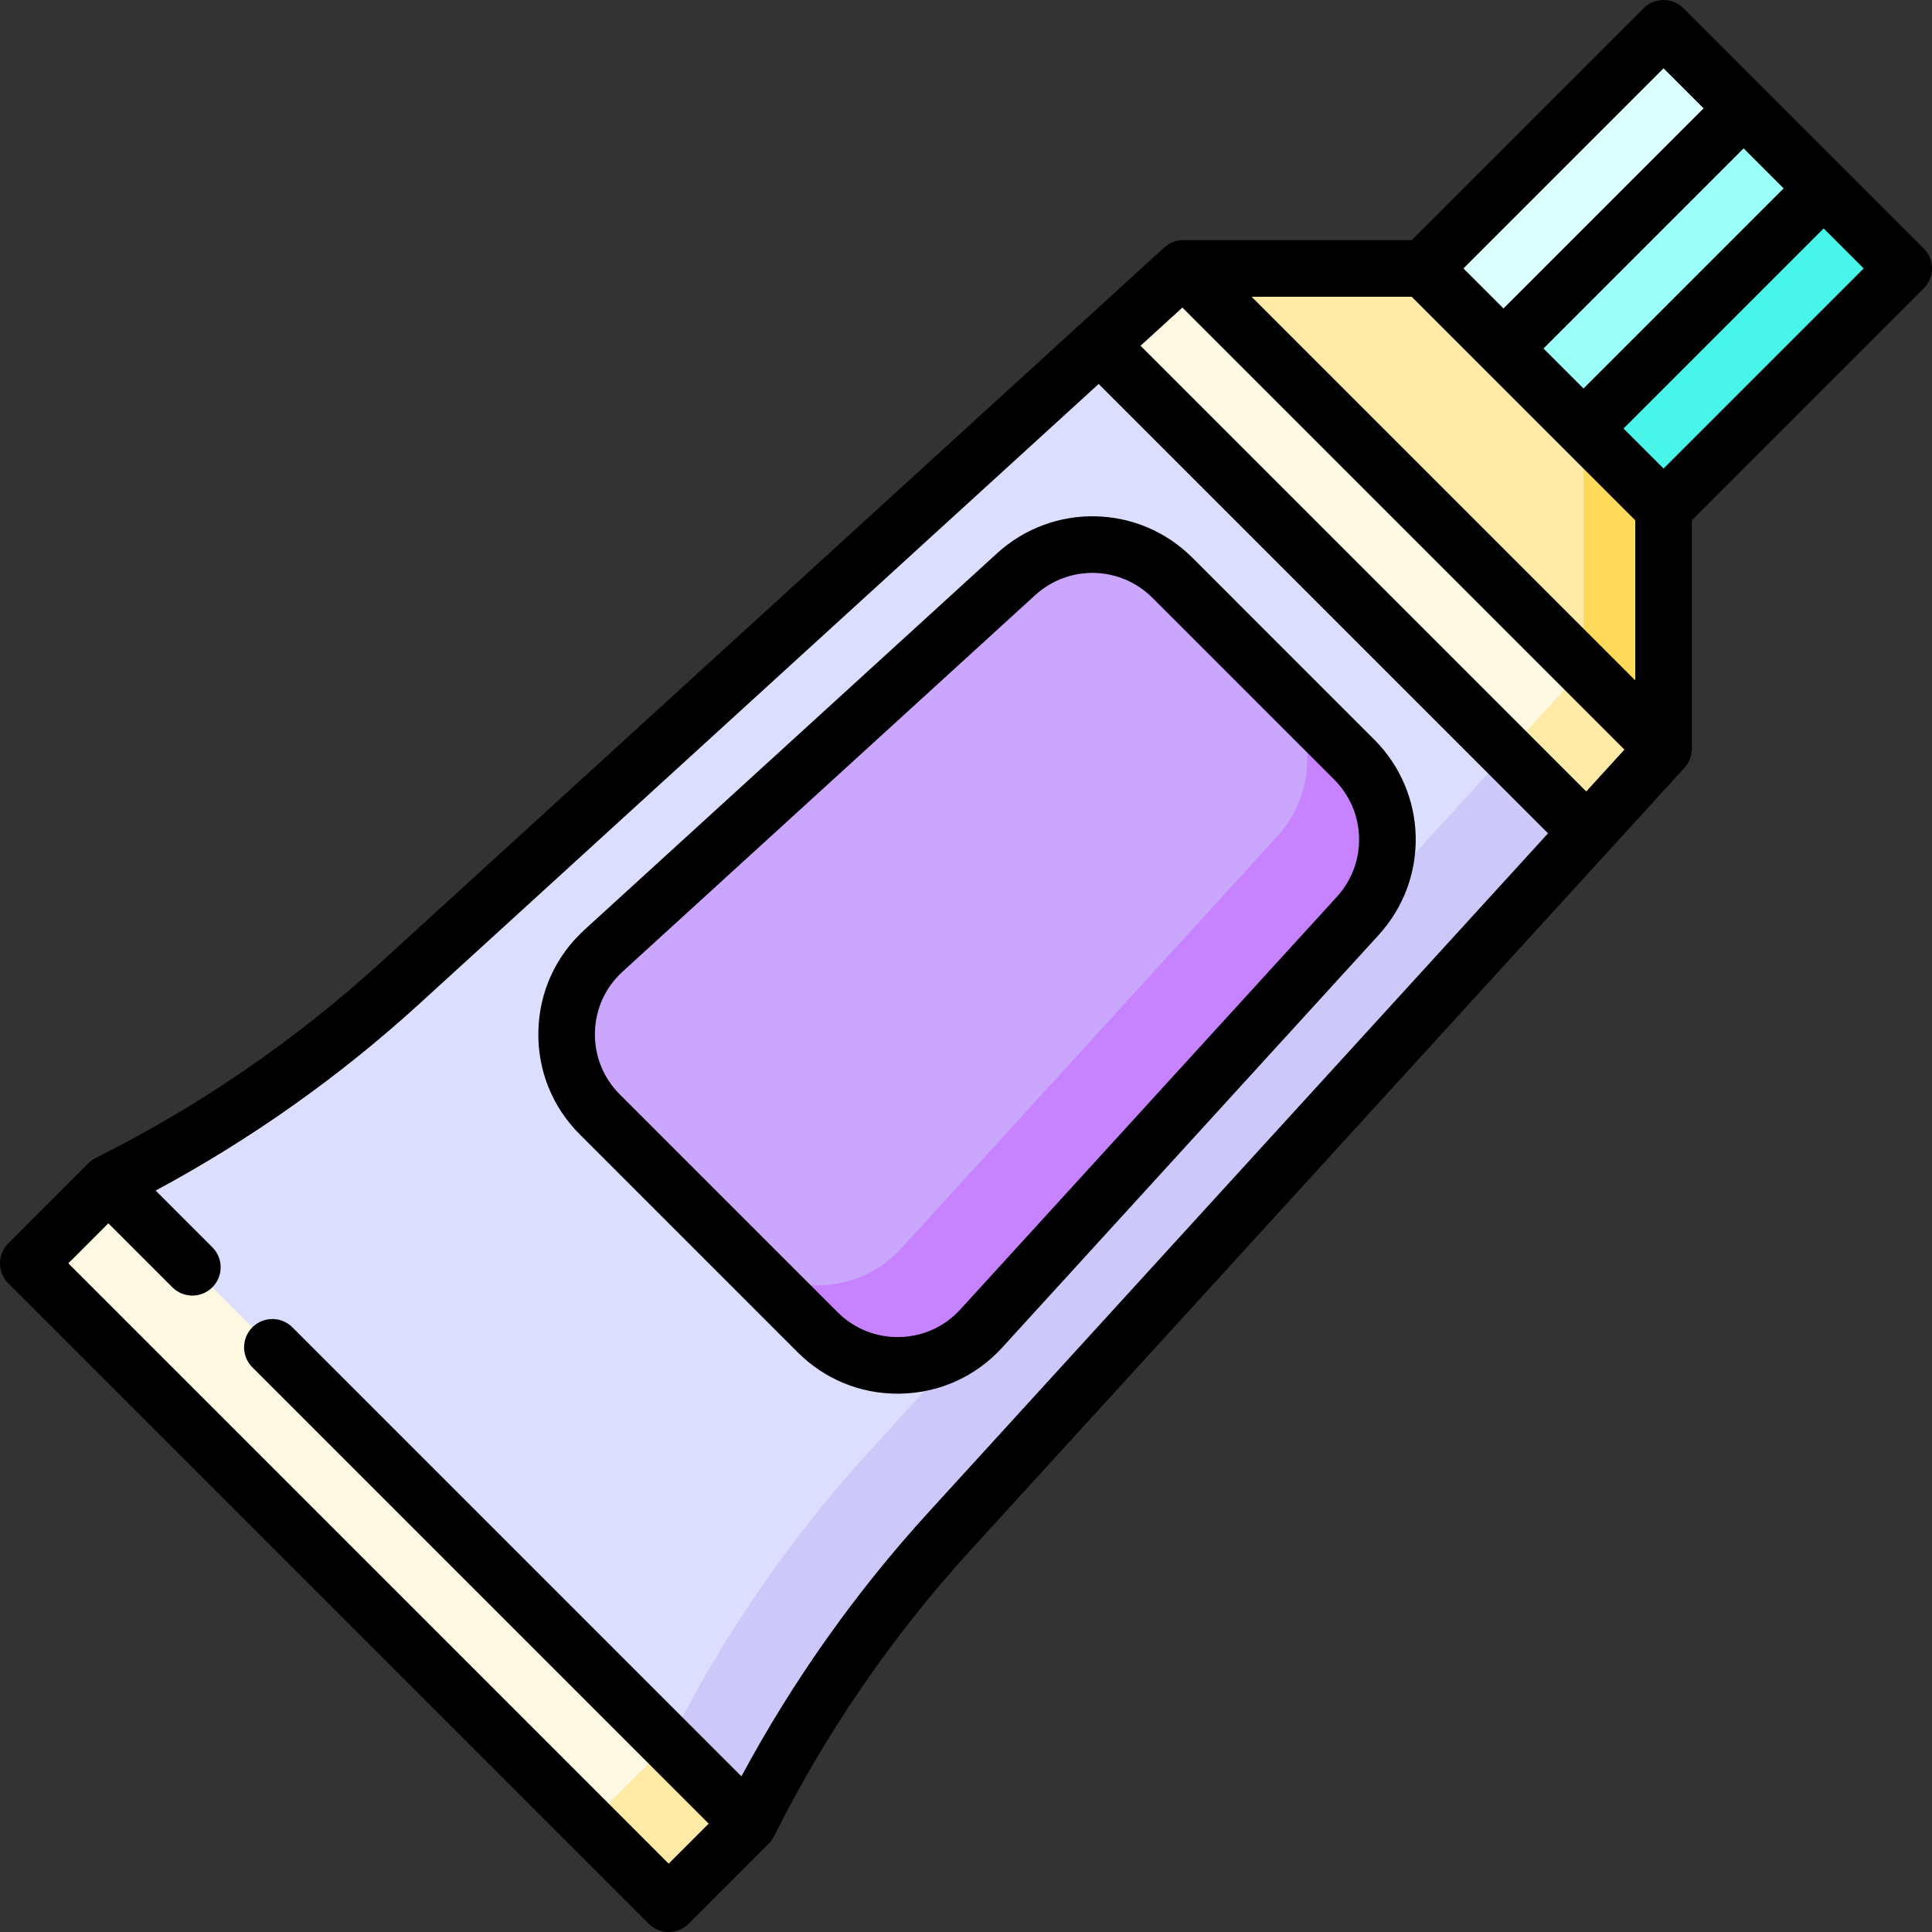 <svg id="Capa_1" enable-background="new 0 0 512 512" height="512" viewBox="0 0 512 512" width="512" xmlns="http://www.w3.org/2000/svg"><rect x="0" y="0" width="512" height="512" fill="#333333" stroke="none"/><g><path d="m483.287 49.926-106.066 63.64 42.426 42.426 84.853-84.852z" fill="#49f5e8"/><path d="m462.074 28.713-63.64 106.066-42.426-42.426 84.852-84.853z" fill="#dbfffc"/><path d="m370.254 66.746h120v30h-120z" fill="#9bfef7" transform="matrix(.707 -.707 .707 .707 68.215 328.178)"/><path d="m440.864 198.42-106.069-21.215 84.856-63.638 21.213 21.214z" fill="#ffd959"/><path d="m419.651 177.207-84.856-.002-21.21-106.064h63.639l42.427 42.426z" fill="#ffeaa6"/><path d="m198.418 483.292-21.213 21.214-21.213-21.214 21.213-106.066z" fill="#ffeaa6"/><path d="m219.631 419.653-63.639 63.639-148.493-148.492 21.213-21.213z" fill="#fff8e3"/><path d="m440.864 198.42-20.245 22.182-107.037-22.184 106.069-21.211z" fill="#ffeaa6"/><path d="m419.651 177.207-20.245 22.182-85.824-.971-22.179-107.033 22.182-20.244z" fill="#fff8e3"/><path d="m198.418 483.292-21.213-21.213 34.836-207.61 187.366-55.08 21.213 21.213-169.013 185.22c-21.214 23.249-39.117 49.313-53.189 77.47z" fill="#ccc9fa"/><path d="m177.205 462.079-148.493-148.492c28.15-14.078 54.221-31.975 77.464-53.196l185.227-169.006 108.004 108.003-39.56 43.354-93.239 13.258-6.533 96.081-29.68 32.527c-21.215 23.25-39.119 49.314-53.19 77.471z" fill="#dbdeff"/><path d="m260.049 352.06 99.772-109.339c10.809-11.845 10.392-30.096-.947-41.435l-21.213-21.213-142.198 151.765 21.213 21.213c12.096 12.097 31.843 11.645 43.373-.991z" fill="#c782ff"/><path d="m238.836 330.846 99.772-109.339c10.809-11.845 10.391-30.096-.947-41.435l-26.947-26.947c-11.339-11.339-29.59-11.756-41.435-.947l-109.339 99.772c-12.637 11.531-13.088 31.277-.992 43.374l36.514 36.514c12.097 12.096 31.843 11.645 43.374-.992z" fill="#caa6fd"/><path d="m509.803 65.836-63.64-63.64c-2.93-2.928-7.678-2.929-10.607 0l-61.442 61.443h-60.533c-1.87 0-3.674.699-5.056 1.96l-207.402 189.256c-22.741 20.75-48.231 38.252-75.764 52.018-.721.36-1.379.834-1.949 1.405l-21.213 21.213c-2.929 2.929-2.929 7.678 0 10.606l169.706 169.706c1.464 1.464 3.384 2.197 5.303 2.197s3.839-.732 5.303-2.197l21.213-21.213c.57-.57 1.044-1.228 1.405-1.949 13.767-27.533 31.269-53.024 52.019-75.764l189.254-207.403c1.261-1.381 1.96-3.185 1.96-5.055v-60.533l61.443-61.443c2.929-2.929 2.929-7.678 0-10.607zm-76.443 114.476-101.672-101.673h42.426l59.247 59.247v42.426zm-2.87 18.344-10.121 11.091-118.117-118.117 11.091-10.121zm-21.449-106.303 53.033-53.033 10.606 10.606-53.033 53.033zm31.819-74.247 10.607 10.607-53.033 53.033-10.607-10.607zm-194.795 382.66c-19.355 21.21-35.994 44.718-49.577 69.983l-118.998-118.997c-2.929-2.929-7.678-2.929-10.606 0-2.929 2.929-2.929 7.678 0 10.606l120.928 120.928-10.606 10.606-159.099-159.098 10.607-10.607 16.958 16.958c1.464 1.464 3.384 2.197 5.303 2.197s3.839-.732 5.303-2.197c2.929-2.929 2.929-7.678 0-10.606l-15.028-15.027c25.264-13.583 48.772-30.222 69.983-49.577l179.927-164.183 119.088 119.088zm194.795-276.594-10.606-10.606 53.033-53.033 10.606 10.606z"/><path d="m364.178 195.983-48.16-48.161c-14.206-14.205-36.956-14.725-51.795-1.184l-109.338 99.772c-7.64 6.971-11.977 16.503-12.213 26.843-.237 10.339 3.661 20.061 10.974 27.375l57.728 57.727c7.103 7.104 16.479 10.984 26.486 10.984.294 0 .591-.003.887-.01 10.339-.236 19.873-4.574 26.844-12.213l99.772-109.339c13.54-14.84 13.019-37.59-1.185-51.794zm-9.896 41.682-99.772 109.339c-4.183 4.583-9.903 7.186-16.106 7.328-6.184.141-12.036-2.197-16.424-6.584l-57.728-57.727c-4.388-4.388-6.726-10.221-6.584-16.425.142-6.203 2.744-11.923 7.328-16.105l109.339-99.772c8.903-8.125 22.554-7.812 31.076.71l48.16 48.161c8.523 8.522 8.835 22.172.711 31.075z"/></g></svg>